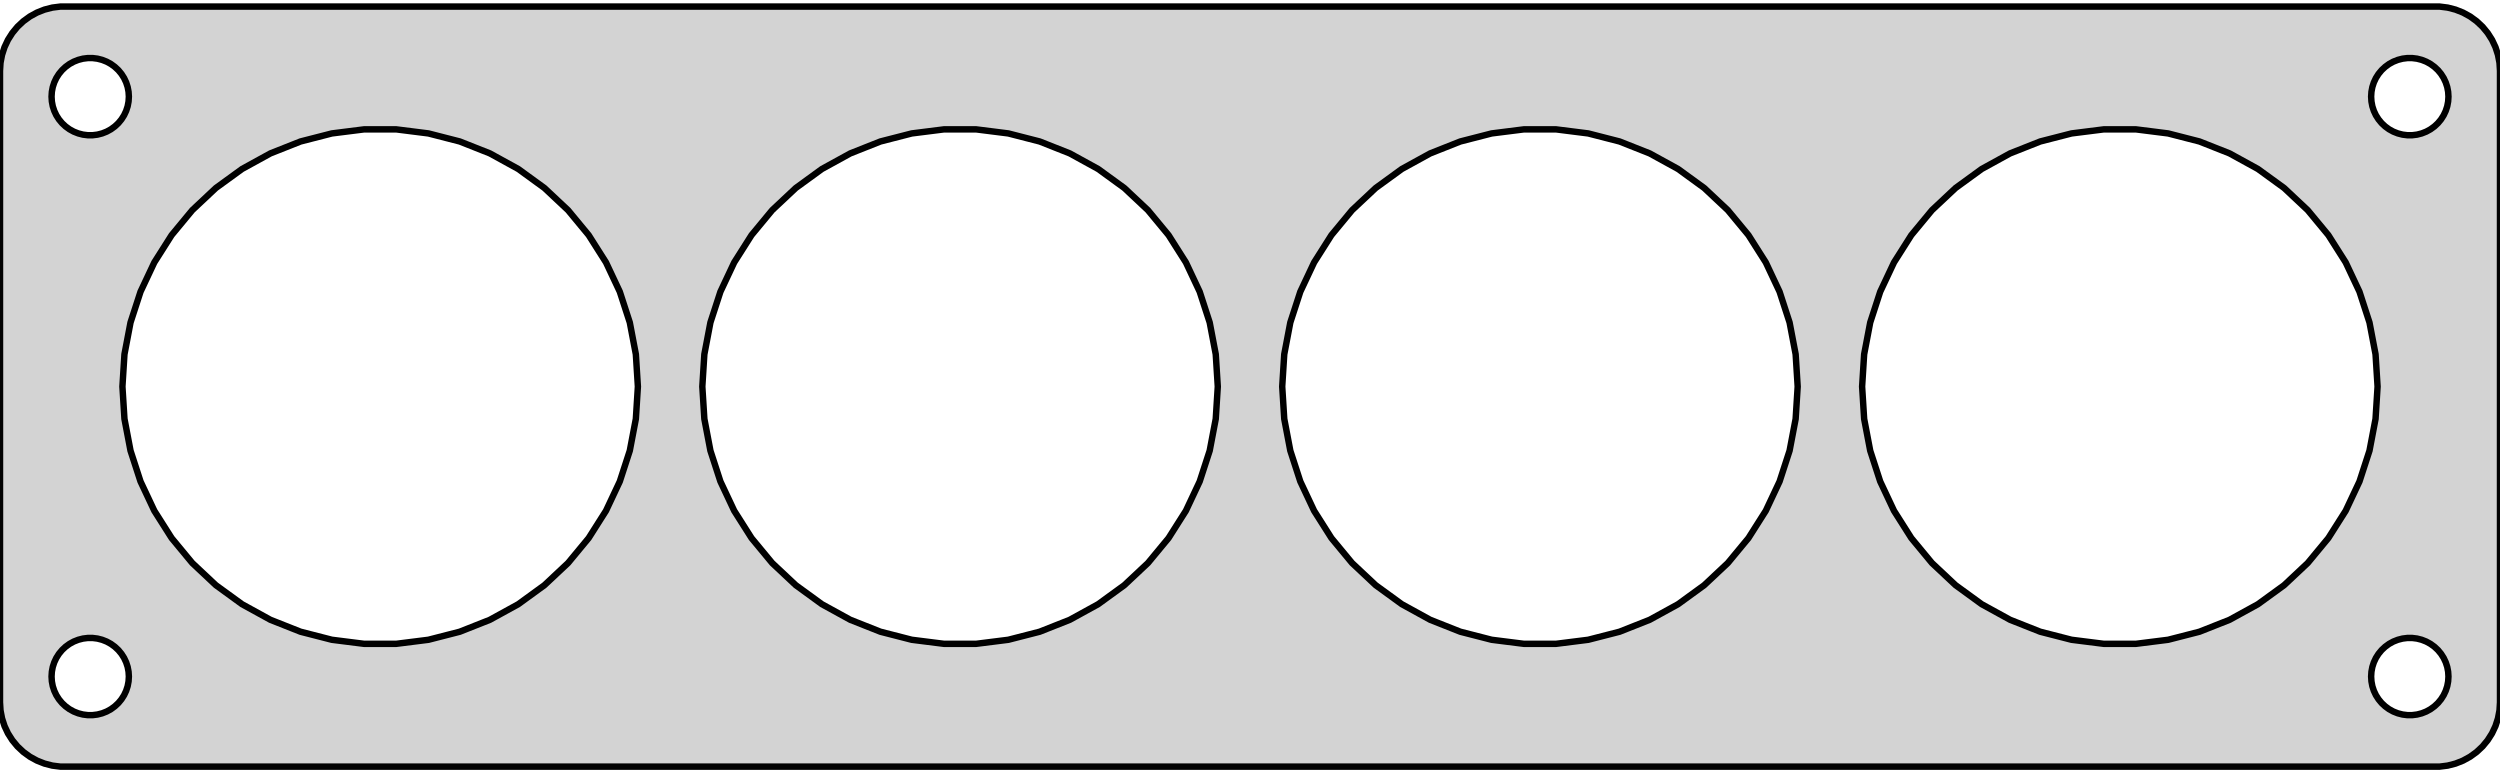 <?xml version="1.0" standalone="no"?>
<!DOCTYPE svg PUBLIC "-//W3C//DTD SVG 1.1//EN" "http://www.w3.org/Graphics/SVG/1.1/DTD/svg11.dtd">
<svg width="194mm" height="60mm" viewBox="-97 -30 194 60" xmlns="http://www.w3.org/2000/svg" version="1.1">
<title>OpenSCAD Model</title>
<path d="
M 92.937,29.411 L 93.545,29.255 L 94.129,29.024 L 94.679,28.722 L 95.187,28.353 L 95.645,27.923
 L 96.045,27.439 L 96.382,26.909 L 96.649,26.341 L 96.843,25.743 L 96.961,25.127 L 97,24.5
 L 97,-24.5 L 96.961,-25.127 L 96.843,-25.743 L 96.649,-26.341 L 96.382,-26.909 L 96.045,-27.439
 L 95.645,-27.923 L 95.187,-28.353 L 94.679,-28.722 L 94.129,-29.024 L 93.545,-29.255 L 92.937,-29.411
 L 92.314,-29.49 L -92.314,-29.49 L -92.937,-29.411 L -93.545,-29.255 L -94.129,-29.024 L -94.679,-28.722
 L -95.187,-28.353 L -95.645,-27.923 L -96.045,-27.439 L -96.382,-26.909 L -96.649,-26.341 L -96.843,-25.743
 L -96.961,-25.127 L -97,-24.5 L -97,24.5 L -96.961,25.127 L -96.843,25.743 L -96.649,26.341
 L -96.382,26.909 L -96.045,27.439 L -95.645,27.923 L -95.187,28.353 L -94.679,28.722 L -94.129,29.024
 L -93.545,29.255 L -92.937,29.411 L -92.314,29.49 L 92.314,29.49 z
M -90.188,-19.506 L -90.562,-19.553 L -90.927,-19.647 L -91.277,-19.785 L -91.608,-19.967 L -91.912,-20.188
 L -92.187,-20.446 L -92.427,-20.737 L -92.629,-21.055 L -92.789,-21.396 L -92.906,-21.754 L -92.976,-22.124
 L -93,-22.5 L -92.976,-22.876 L -92.906,-23.246 L -92.789,-23.604 L -92.629,-23.945 L -92.427,-24.263
 L -92.187,-24.554 L -91.912,-24.811 L -91.608,-25.033 L -91.277,-25.215 L -90.927,-25.353 L -90.562,-25.447
 L -90.188,-25.494 L -89.812,-25.494 L -89.438,-25.447 L -89.073,-25.353 L -88.723,-25.215 L -88.392,-25.033
 L -88.088,-24.811 L -87.813,-24.554 L -87.573,-24.263 L -87.371,-23.945 L -87.211,-23.604 L -87.094,-23.246
 L -87.024,-22.876 L -87,-22.5 L -87.024,-22.124 L -87.094,-21.754 L -87.211,-21.396 L -87.371,-21.055
 L -87.573,-20.737 L -87.813,-20.446 L -88.088,-20.188 L -88.392,-19.967 L -88.723,-19.785 L -89.073,-19.647
 L -89.438,-19.553 L -89.812,-19.506 z
M 89.812,-19.506 L 89.438,-19.553 L 89.073,-19.647 L 88.723,-19.785 L 88.392,-19.967 L 88.088,-20.188
 L 87.813,-20.446 L 87.573,-20.737 L 87.371,-21.055 L 87.211,-21.396 L 87.094,-21.754 L 87.024,-22.124
 L 87,-22.5 L 87.024,-22.876 L 87.094,-23.246 L 87.211,-23.604 L 87.371,-23.945 L 87.573,-24.263
 L 87.813,-24.554 L 88.088,-24.811 L 88.392,-25.033 L 88.723,-25.215 L 89.073,-25.353 L 89.438,-25.447
 L 89.812,-25.494 L 90.188,-25.494 L 90.562,-25.447 L 90.927,-25.353 L 91.277,-25.215 L 91.608,-25.033
 L 91.912,-24.811 L 92.187,-24.554 L 92.427,-24.263 L 92.629,-23.945 L 92.789,-23.604 L 92.906,-23.246
 L 92.976,-22.876 L 93,-22.5 L 92.976,-22.124 L 92.906,-21.754 L 92.789,-21.396 L 92.629,-21.055
 L 92.427,-20.737 L 92.187,-20.446 L 91.912,-20.188 L 91.608,-19.967 L 91.277,-19.785 L 90.927,-19.647
 L 90.562,-19.553 L 90.188,-19.506 z
M 21.244,19.96 L 18.752,19.646 L 16.32,19.021 L 13.984,18.096 L 11.784,16.887 L 9.752,15.41
 L 7.921,13.691 L 6.32,11.756 L 4.974,9.635 L 3.904,7.362 L 3.128,4.974 L 2.658,2.507
 L 2.5,-0 L 2.658,-2.507 L 3.128,-4.974 L 3.904,-7.362 L 4.974,-9.635 L 6.32,-11.756
 L 7.921,-13.691 L 9.752,-15.41 L 11.784,-16.887 L 13.984,-18.096 L 16.32,-19.021 L 18.752,-19.646
 L 21.244,-19.96 L 23.756,-19.96 L 26.248,-19.646 L 28.68,-19.021 L 31.016,-18.096 L 33.217,-16.887
 L 35.248,-15.41 L 37.079,-13.691 L 38.68,-11.756 L 40.026,-9.635 L 41.096,-7.362 L 41.872,-4.974
 L 42.342,-2.507 L 42.5,-0 L 42.342,2.507 L 41.872,4.974 L 41.096,7.362 L 40.026,9.635
 L 38.68,11.756 L 37.079,13.691 L 35.248,15.41 L 33.217,16.887 L 31.016,18.096 L 28.68,19.021
 L 26.248,19.646 L 23.756,19.96 z
M -23.756,19.96 L -26.248,19.646 L -28.68,19.021 L -31.016,18.096 L -33.217,16.887 L -35.248,15.41
 L -37.079,13.691 L -38.68,11.756 L -40.026,9.635 L -41.096,7.362 L -41.872,4.974 L -42.342,2.507
 L -42.5,-0 L -42.342,-2.507 L -41.872,-4.974 L -41.096,-7.362 L -40.026,-9.635 L -38.68,-11.756
 L -37.079,-13.691 L -35.248,-15.41 L -33.217,-16.887 L -31.016,-18.096 L -28.68,-19.021 L -26.248,-19.646
 L -23.756,-19.96 L -21.244,-19.96 L -18.752,-19.646 L -16.32,-19.021 L -13.984,-18.096 L -11.784,-16.887
 L -9.752,-15.41 L -7.921,-13.691 L -6.32,-11.756 L -4.974,-9.635 L -3.904,-7.362 L -3.128,-4.974
 L -2.658,-2.507 L -2.5,-0 L -2.658,2.507 L -3.128,4.974 L -3.904,7.362 L -4.974,9.635
 L -6.32,11.756 L -7.921,13.691 L -9.752,15.41 L -11.784,16.887 L -13.984,18.096 L -16.32,19.021
 L -18.752,19.646 L -21.244,19.96 z
M -68.756,19.96 L -71.248,19.646 L -73.68,19.021 L -76.016,18.096 L -78.216,16.887 L -80.249,15.41
 L -82.079,13.691 L -83.68,11.756 L -85.026,9.635 L -86.096,7.362 L -86.872,4.974 L -87.342,2.507
 L -87.5,-0 L -87.342,-2.507 L -86.872,-4.974 L -86.096,-7.362 L -85.026,-9.635 L -83.68,-11.756
 L -82.079,-13.691 L -80.249,-15.41 L -78.216,-16.887 L -76.016,-18.096 L -73.68,-19.021 L -71.248,-19.646
 L -68.756,-19.96 L -66.244,-19.96 L -63.752,-19.646 L -61.32,-19.021 L -58.984,-18.096 L -56.783,-16.887
 L -54.752,-15.41 L -52.921,-13.691 L -51.32,-11.756 L -49.974,-9.635 L -48.904,-7.362 L -48.128,-4.974
 L -47.658,-2.507 L -47.5,-0 L -47.658,2.507 L -48.128,4.974 L -48.904,7.362 L -49.974,9.635
 L -51.32,11.756 L -52.921,13.691 L -54.752,15.41 L -56.783,16.887 L -58.984,18.096 L -61.32,19.021
 L -63.752,19.646 L -66.244,19.96 z
M 66.244,19.96 L 63.752,19.646 L 61.32,19.021 L 58.984,18.096 L 56.783,16.887 L 54.752,15.41
 L 52.921,13.691 L 51.32,11.756 L 49.974,9.635 L 48.904,7.362 L 48.128,4.974 L 47.658,2.507
 L 47.5,-0 L 47.658,-2.507 L 48.128,-4.974 L 48.904,-7.362 L 49.974,-9.635 L 51.32,-11.756
 L 52.921,-13.691 L 54.752,-15.41 L 56.783,-16.887 L 58.984,-18.096 L 61.32,-19.021 L 63.752,-19.646
 L 66.244,-19.96 L 68.756,-19.96 L 71.248,-19.646 L 73.68,-19.021 L 76.016,-18.096 L 78.216,-16.887
 L 80.249,-15.41 L 82.079,-13.691 L 83.68,-11.756 L 85.026,-9.635 L 86.096,-7.362 L 86.872,-4.974
 L 87.342,-2.507 L 87.5,-0 L 87.342,2.507 L 86.872,4.974 L 86.096,7.362 L 85.026,9.635
 L 83.68,11.756 L 82.079,13.691 L 80.249,15.41 L 78.216,16.887 L 76.016,18.096 L 73.68,19.021
 L 71.248,19.646 L 68.756,19.96 z
M 89.812,25.494 L 89.438,25.447 L 89.073,25.353 L 88.723,25.215 L 88.392,25.033 L 88.088,24.811
 L 87.813,24.554 L 87.573,24.263 L 87.371,23.945 L 87.211,23.604 L 87.094,23.246 L 87.024,22.876
 L 87,22.5 L 87.024,22.124 L 87.094,21.754 L 87.211,21.396 L 87.371,21.055 L 87.573,20.737
 L 87.813,20.446 L 88.088,20.188 L 88.392,19.967 L 88.723,19.785 L 89.073,19.647 L 89.438,19.553
 L 89.812,19.506 L 90.188,19.506 L 90.562,19.553 L 90.927,19.647 L 91.277,19.785 L 91.608,19.967
 L 91.912,20.188 L 92.187,20.446 L 92.427,20.737 L 92.629,21.055 L 92.789,21.396 L 92.906,21.754
 L 92.976,22.124 L 93,22.5 L 92.976,22.876 L 92.906,23.246 L 92.789,23.604 L 92.629,23.945
 L 92.427,24.263 L 92.187,24.554 L 91.912,24.811 L 91.608,25.033 L 91.277,25.215 L 90.927,25.353
 L 90.562,25.447 L 90.188,25.494 z
M -90.188,25.494 L -90.562,25.447 L -90.927,25.353 L -91.277,25.215 L -91.608,25.033 L -91.912,24.811
 L -92.187,24.554 L -92.427,24.263 L -92.629,23.945 L -92.789,23.604 L -92.906,23.246 L -92.976,22.876
 L -93,22.5 L -92.976,22.124 L -92.906,21.754 L -92.789,21.396 L -92.629,21.055 L -92.427,20.737
 L -92.187,20.446 L -91.912,20.188 L -91.608,19.967 L -91.277,19.785 L -90.927,19.647 L -90.562,19.553
 L -90.188,19.506 L -89.812,19.506 L -89.438,19.553 L -89.073,19.647 L -88.723,19.785 L -88.392,19.967
 L -88.088,20.188 L -87.813,20.446 L -87.573,20.737 L -87.371,21.055 L -87.211,21.396 L -87.094,21.754
 L -87.024,22.124 L -87,22.5 L -87.024,22.876 L -87.094,23.246 L -87.211,23.604 L -87.371,23.945
 L -87.573,24.263 L -87.813,24.554 L -88.088,24.811 L -88.392,25.033 L -88.723,25.215 L -89.073,25.353
 L -89.438,25.447 L -89.812,25.494 z
" stroke="black" fill="lightgray" stroke-width="0.5"/>
</svg>
